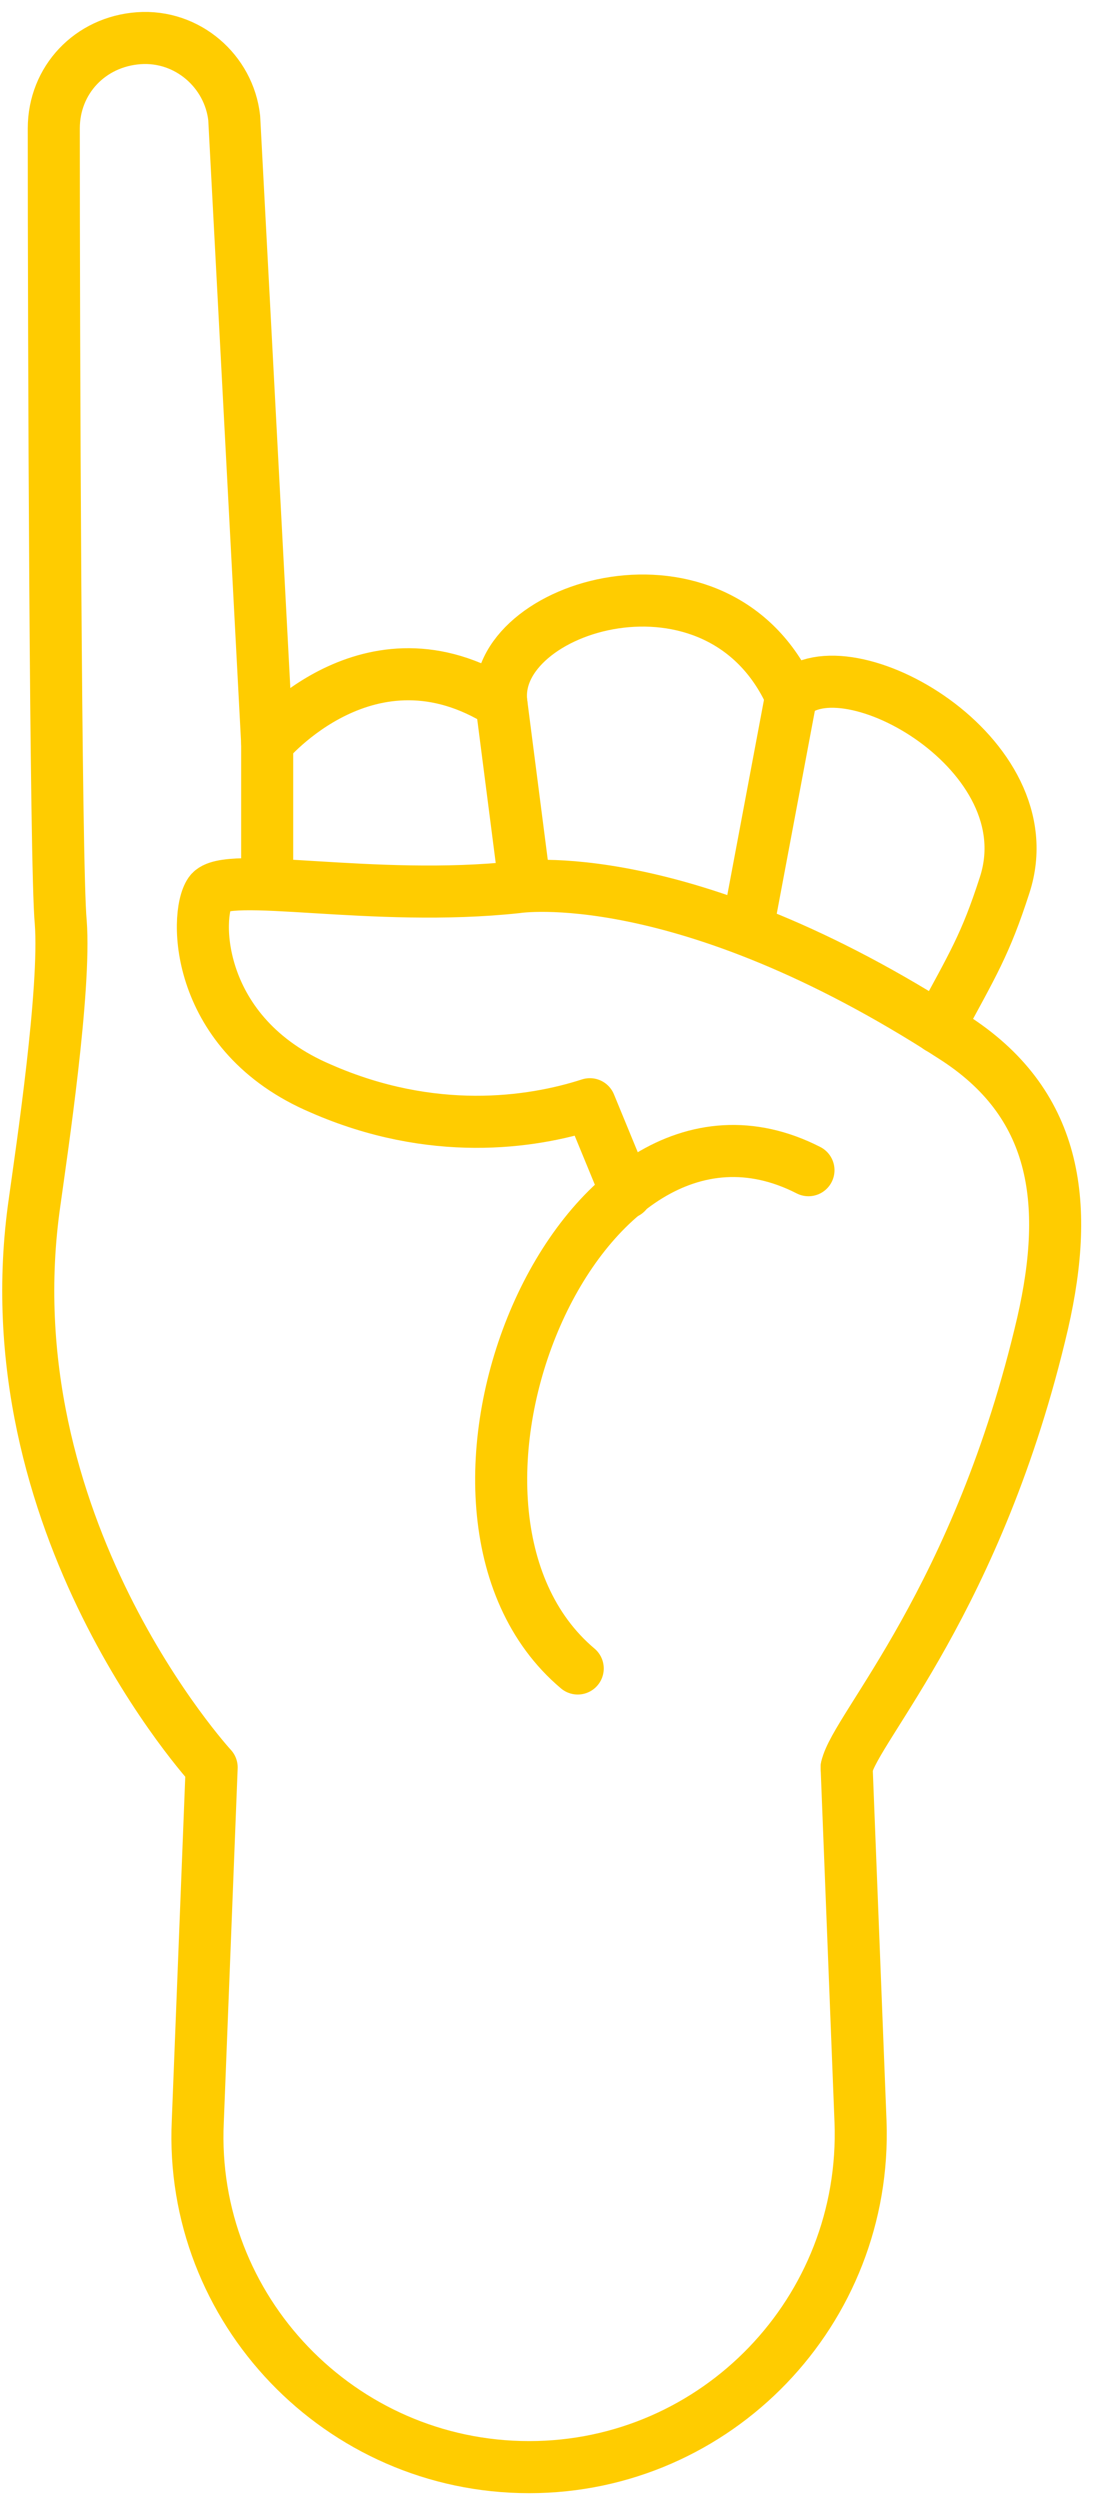<svg width="63" height="144" viewBox="0 0 63 144" fill="none" xmlns="http://www.w3.org/2000/svg">
<path d="M45.6 40.1L43.1 53.4" stroke="#ffcc00" stroke-width="3" stroke-miterlimit="10" stroke-linecap="round" stroke-linejoin="round"/>
<path d="M28.9 40.5L30.2 50.6" stroke="#ffcc00" stroke-width="3" stroke-miterlimit="10" stroke-linecap="round" stroke-linejoin="round"/>
<path d="M15.4 42.8V50.9" stroke="#ffcc00" stroke-width="3" stroke-miterlimit="10" stroke-linecap="round" stroke-linejoin="round"/>
<path d="M46.6 67.4C33.3 60.6 22.5 87 33.3 96.1" stroke="#ffcc00" stroke-width="3" stroke-miterlimit="10" stroke-linecap="round" stroke-linejoin="round"/>
<path d="M48.8 101.8C49.3 99.5 56.4 92.1 60.1 76.2C61.7 69.2 60.9 63.5 54.9 59.7C39.3 49.6 29.8 51.1 29.8 51.1C21.5 52 13 50.1 12.1 51.4C11.2 52.7 11.2 59.6 18.5 62.7C24.9 65.5 30.6 64.7 34 63.6L36.1 68.7" stroke="#ffcc00" stroke-width="3" stroke-miterlimit="10" stroke-linecap="round" stroke-linejoin="round"/>
<path d="M48.8 101.8L49.6 122.2C50 133.1 41.3 142.1 30.5 142.1C19.6 142.1 10.9 133 11.4 122.2L12.2 101.8C12.2 101.8 -0.7 87.8 2 69.2C2.4 66.3 3.8 57 3.5 53.1C3.2 50 3.1 19.4 3.1 7.4C3.1 4.6 5.2 2.4 8 2.2C10.8 2 13.2 4.1 13.5 6.8L15.4 42.8C15.4 42.8 21.3 35.7 28.9 40.5C28.2 34.9 41.4 30.8 45.6 40.1C48.7 36.9 60.4 43.4 57.9 51C56.8 54.4 56.1 55.5 54.1 59.2" stroke="#ffcc00" stroke-width="3" stroke-miterlimit="10" stroke-linecap="round" stroke-linejoin="round"/>
</svg>
